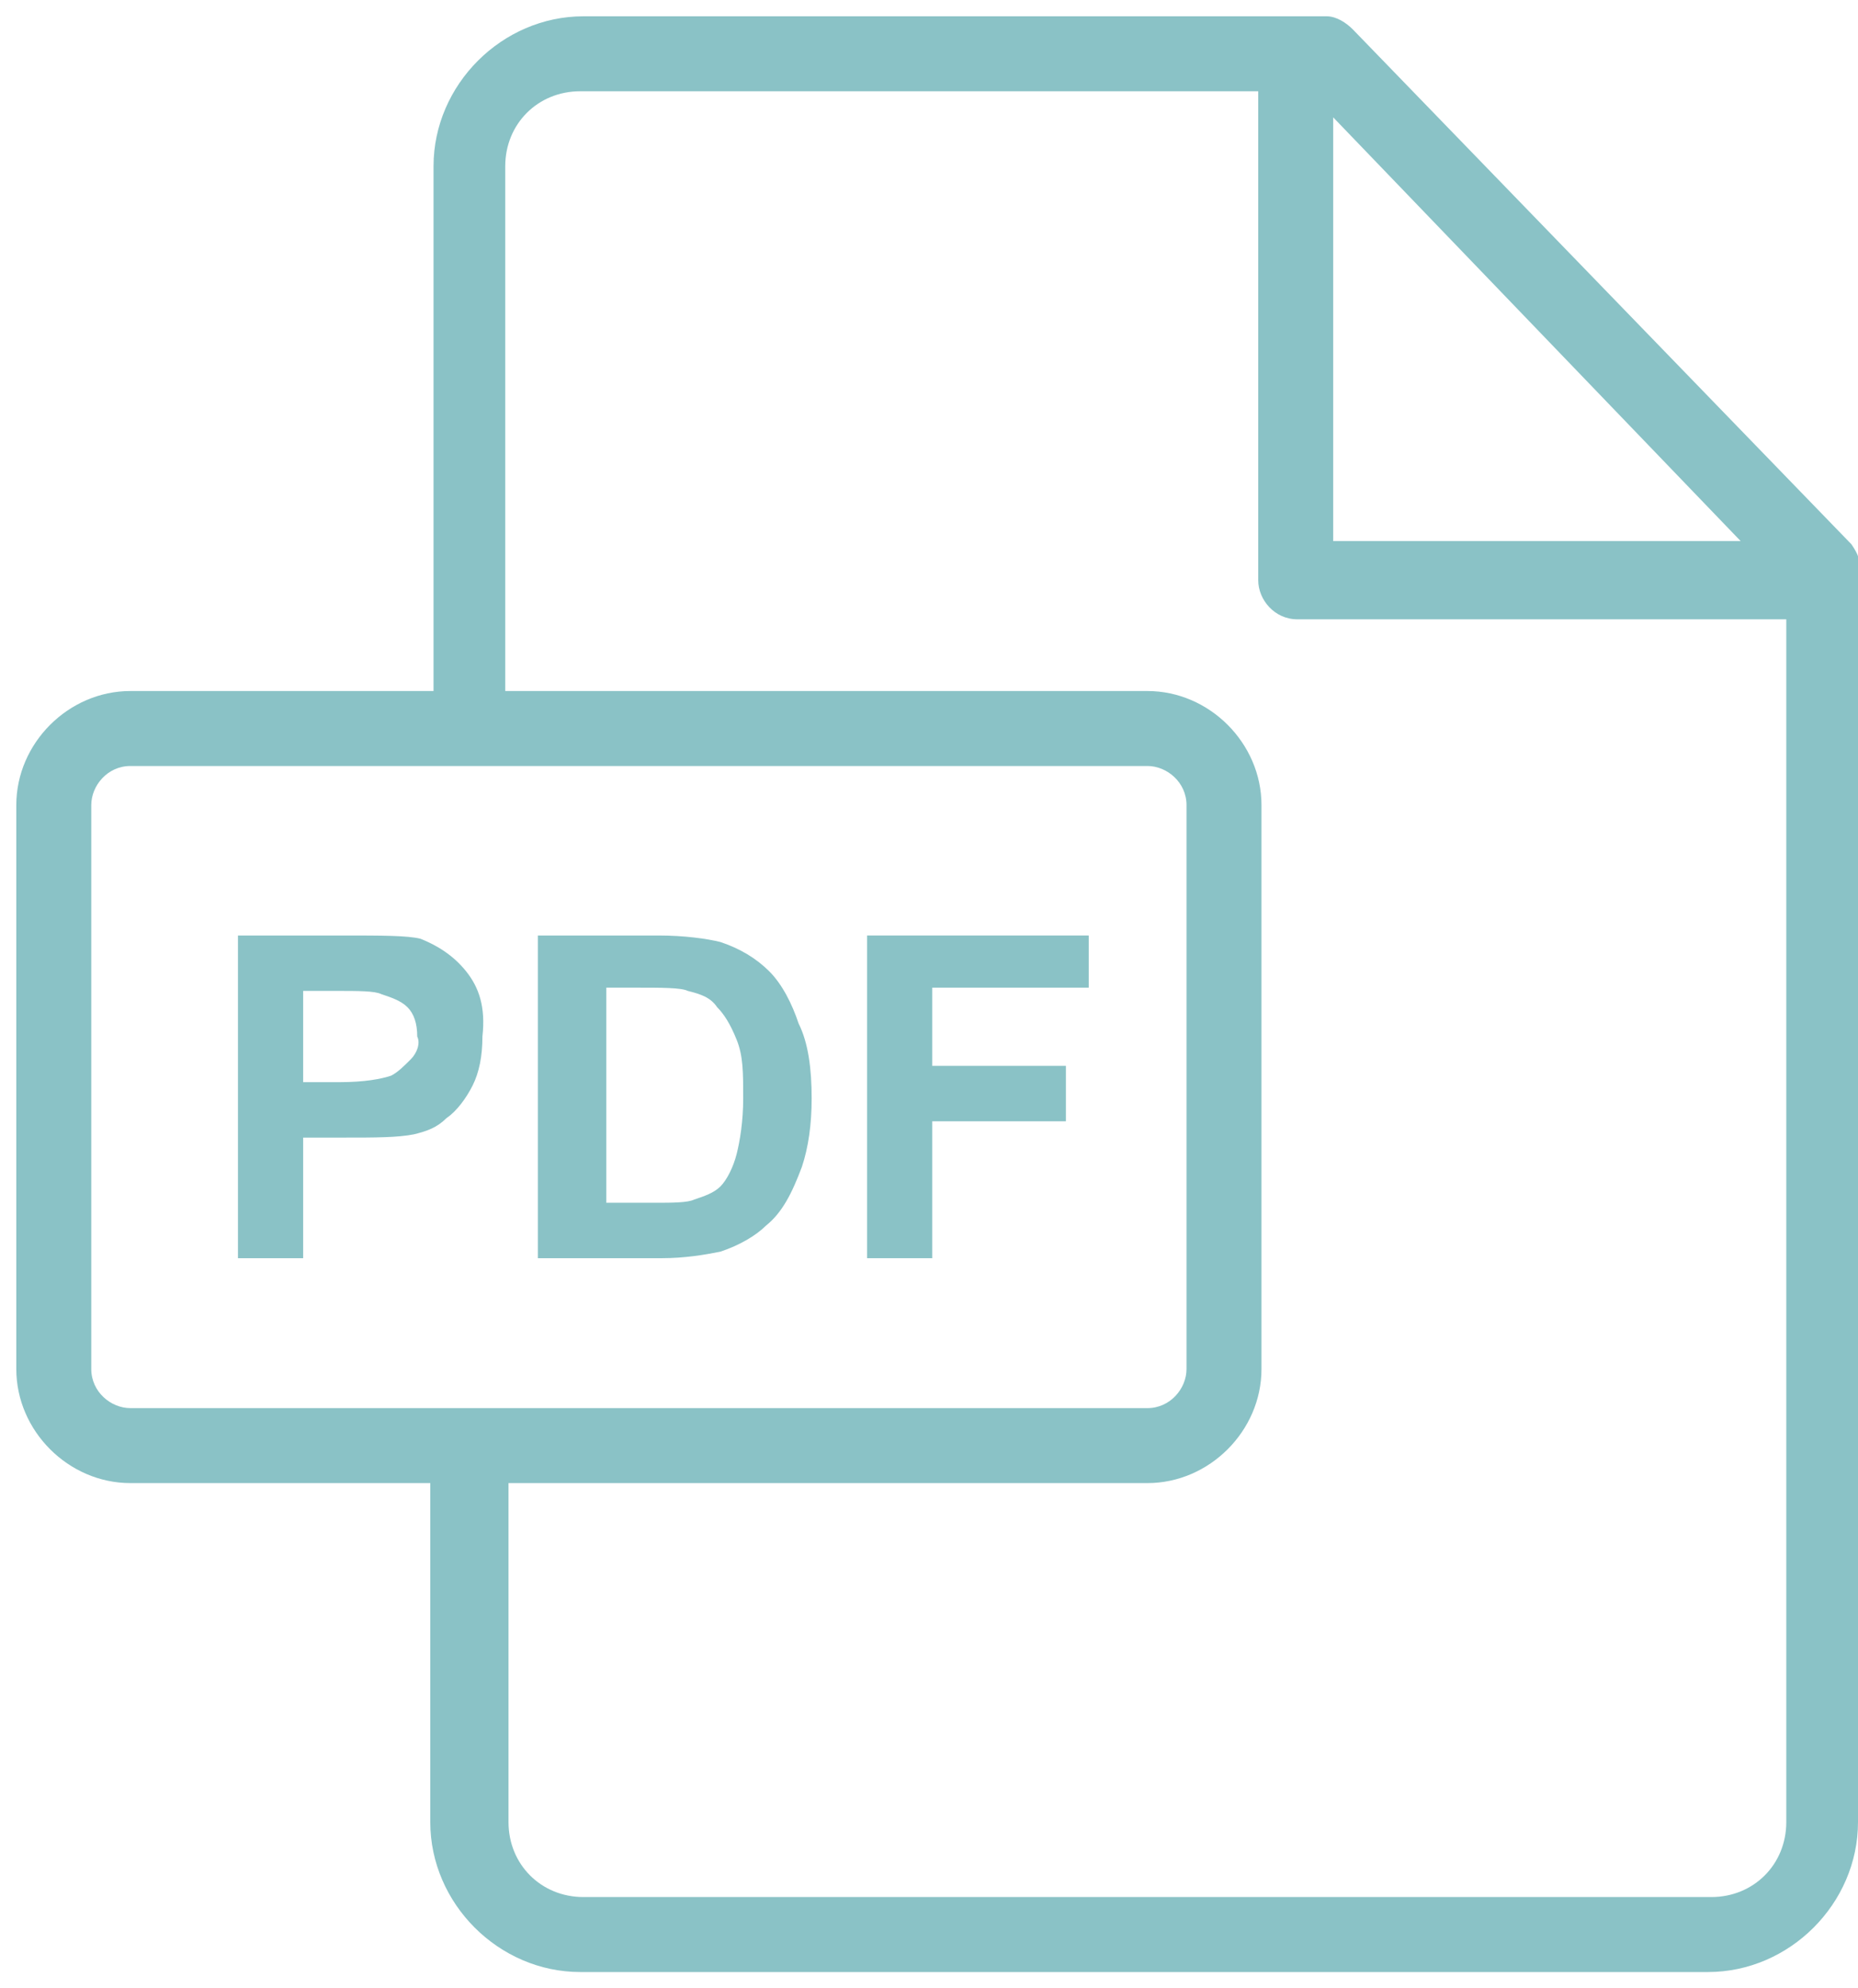 <?xml version="1.0" encoding="UTF-8"?>
<svg width="57px" height="61px" viewBox="0 0 57 61" version="1.1" xmlns="http://www.w3.org/2000/svg" xmlns:xlink="http://www.w3.org/1999/xlink">
    <!-- Generator: Sketch 53 (72520) - https://sketchapp.com -->
    <title>pdf</title>
    <desc>Created with Sketch.</desc>
    <g id="Page-1" stroke="none" stroke-width="1" fill="none" fill-rule="evenodd">
        <g id="pdf" fill="#8AC2C6" fill-rule="nonzero">
            <path d="M56.8,16.7 L41.5,0.9 C41.3,0.7 41,0.5 40.7,0.5 L17.9,0.5 C15.4,0.5 13.3,2.6 13.3,5.1 L13.3,21.2 L4,21.2 C2.1,21.2 0.5,22.8 0.5,24.7 L0.5,42 C0.5,43.9 2.1,45.5 4,45.5 L13.2,45.5 L13.2,55.9 C13.2,58.4 15.3,60.5 17.8,60.5 L52.4,60.5 C54.9,60.5 57,58.4 57,55.9 L57,17.5 C57.1,17.2 57,17 56.8,16.7 Z M40.9,3.6 L53.4,16.6 L40.9,16.6 L40.9,3.6 Z M4,43.2 C3.4,43.2 2.8,42.7 2.8,42 L2.8,24.7 C2.8,24.1 3.3,23.5 4,23.5 L35.2,23.5 C35.8,23.5 36.4,24 36.4,24.7 L36.4,42 C36.4,42.6 35.9,43.2 35.2,43.2 L4,43.2 Z M54.8,55.9 C54.8,57.2 53.8,58.2 52.5,58.2 L17.9,58.2 C16.6,58.2 15.6,57.2 15.6,55.9 L15.6,45.5 L35.2,45.5 C37.1,45.5 38.7,43.9 38.7,42 L38.7,24.7 C38.7,22.8 37.1,21.2 35.2,21.2 L15.5,21.2 L15.5,5.1 C15.5,3.8 16.5,2.8 17.8,2.8 L38.6,2.8 L38.6,17.8 C38.6,18.4 39.1,19 39.8,19 L54.8,19 L54.8,55.9 L54.8,55.9 Z" id="Shape"></path>
            <path d="M14.3,29.8 C13.9,29.3 13.4,29 12.9,28.8 C12.5,28.7 11.7,28.7 10.5,28.7 L7.3,28.7 L7.3,38.6 L9.3,38.6 L9.3,34.9 L10.6,34.9 C11.5,34.9 12.2,34.9 12.7,34.8 C13.1,34.7 13.4,34.6 13.7,34.3 C14,34.1 14.3,33.7 14.5,33.3 C14.7,32.9 14.8,32.4 14.8,31.8 C14.9,30.9 14.7,30.3 14.3,29.8 Z M12.6,32.5 C12.4,32.7 12.2,32.9 12,33 C11.7,33.1 11.2,33.2 10.4,33.2 L9.3,33.2 L9.3,30.4 L10.3,30.4 C11,30.4 11.5,30.4 11.7,30.5 C12,30.6 12.3,30.7 12.5,30.9 C12.7,31.1 12.8,31.4 12.8,31.8 C12.9,32 12.8,32.3 12.6,32.5 Z" id="Shape"></path>
            <path d="M24.5,31.4 C24.3,30.8 24,30.2 23.6,29.8 C23.2,29.4 22.7,29.1 22.1,28.9 C21.7,28.8 21,28.7 20.2,28.7 L16.5,28.7 L16.5,38.6 L20.3,38.6 C21,38.6 21.6,38.5 22.1,38.4 C22.7,38.2 23.2,37.9 23.5,37.6 C24,37.2 24.3,36.6 24.6,35.8 C24.8,35.2 24.9,34.5 24.9,33.7 C24.9,32.8 24.8,32 24.5,31.4 Z M22.6,35.4 C22.5,35.8 22.3,36.2 22.1,36.4 C21.9,36.6 21.6,36.7 21.3,36.8 C21.1,36.9 20.6,36.9 20.1,36.9 L18.6,36.9 L18.6,36.9 L18.6,30.3 L19.5,30.3 C20.3,30.3 20.9,30.3 21.1,30.4 C21.5,30.5 21.8,30.6 22,30.9 C22.2,31.1 22.4,31.4 22.6,31.9 C22.8,32.4 22.8,32.9 22.8,33.7 C22.8,34.4 22.7,35 22.6,35.4 Z" id="Shape"></path>
            <polygon id="Path" points="33.4 30.3 33.4 28.7 26.6 28.7 26.6 38.6 28.6 38.6 28.6 34.4 32.7 34.4 32.7 32.7 28.6 32.7 28.6 30.3"></polygon>
        </g>
    </g>
</svg>